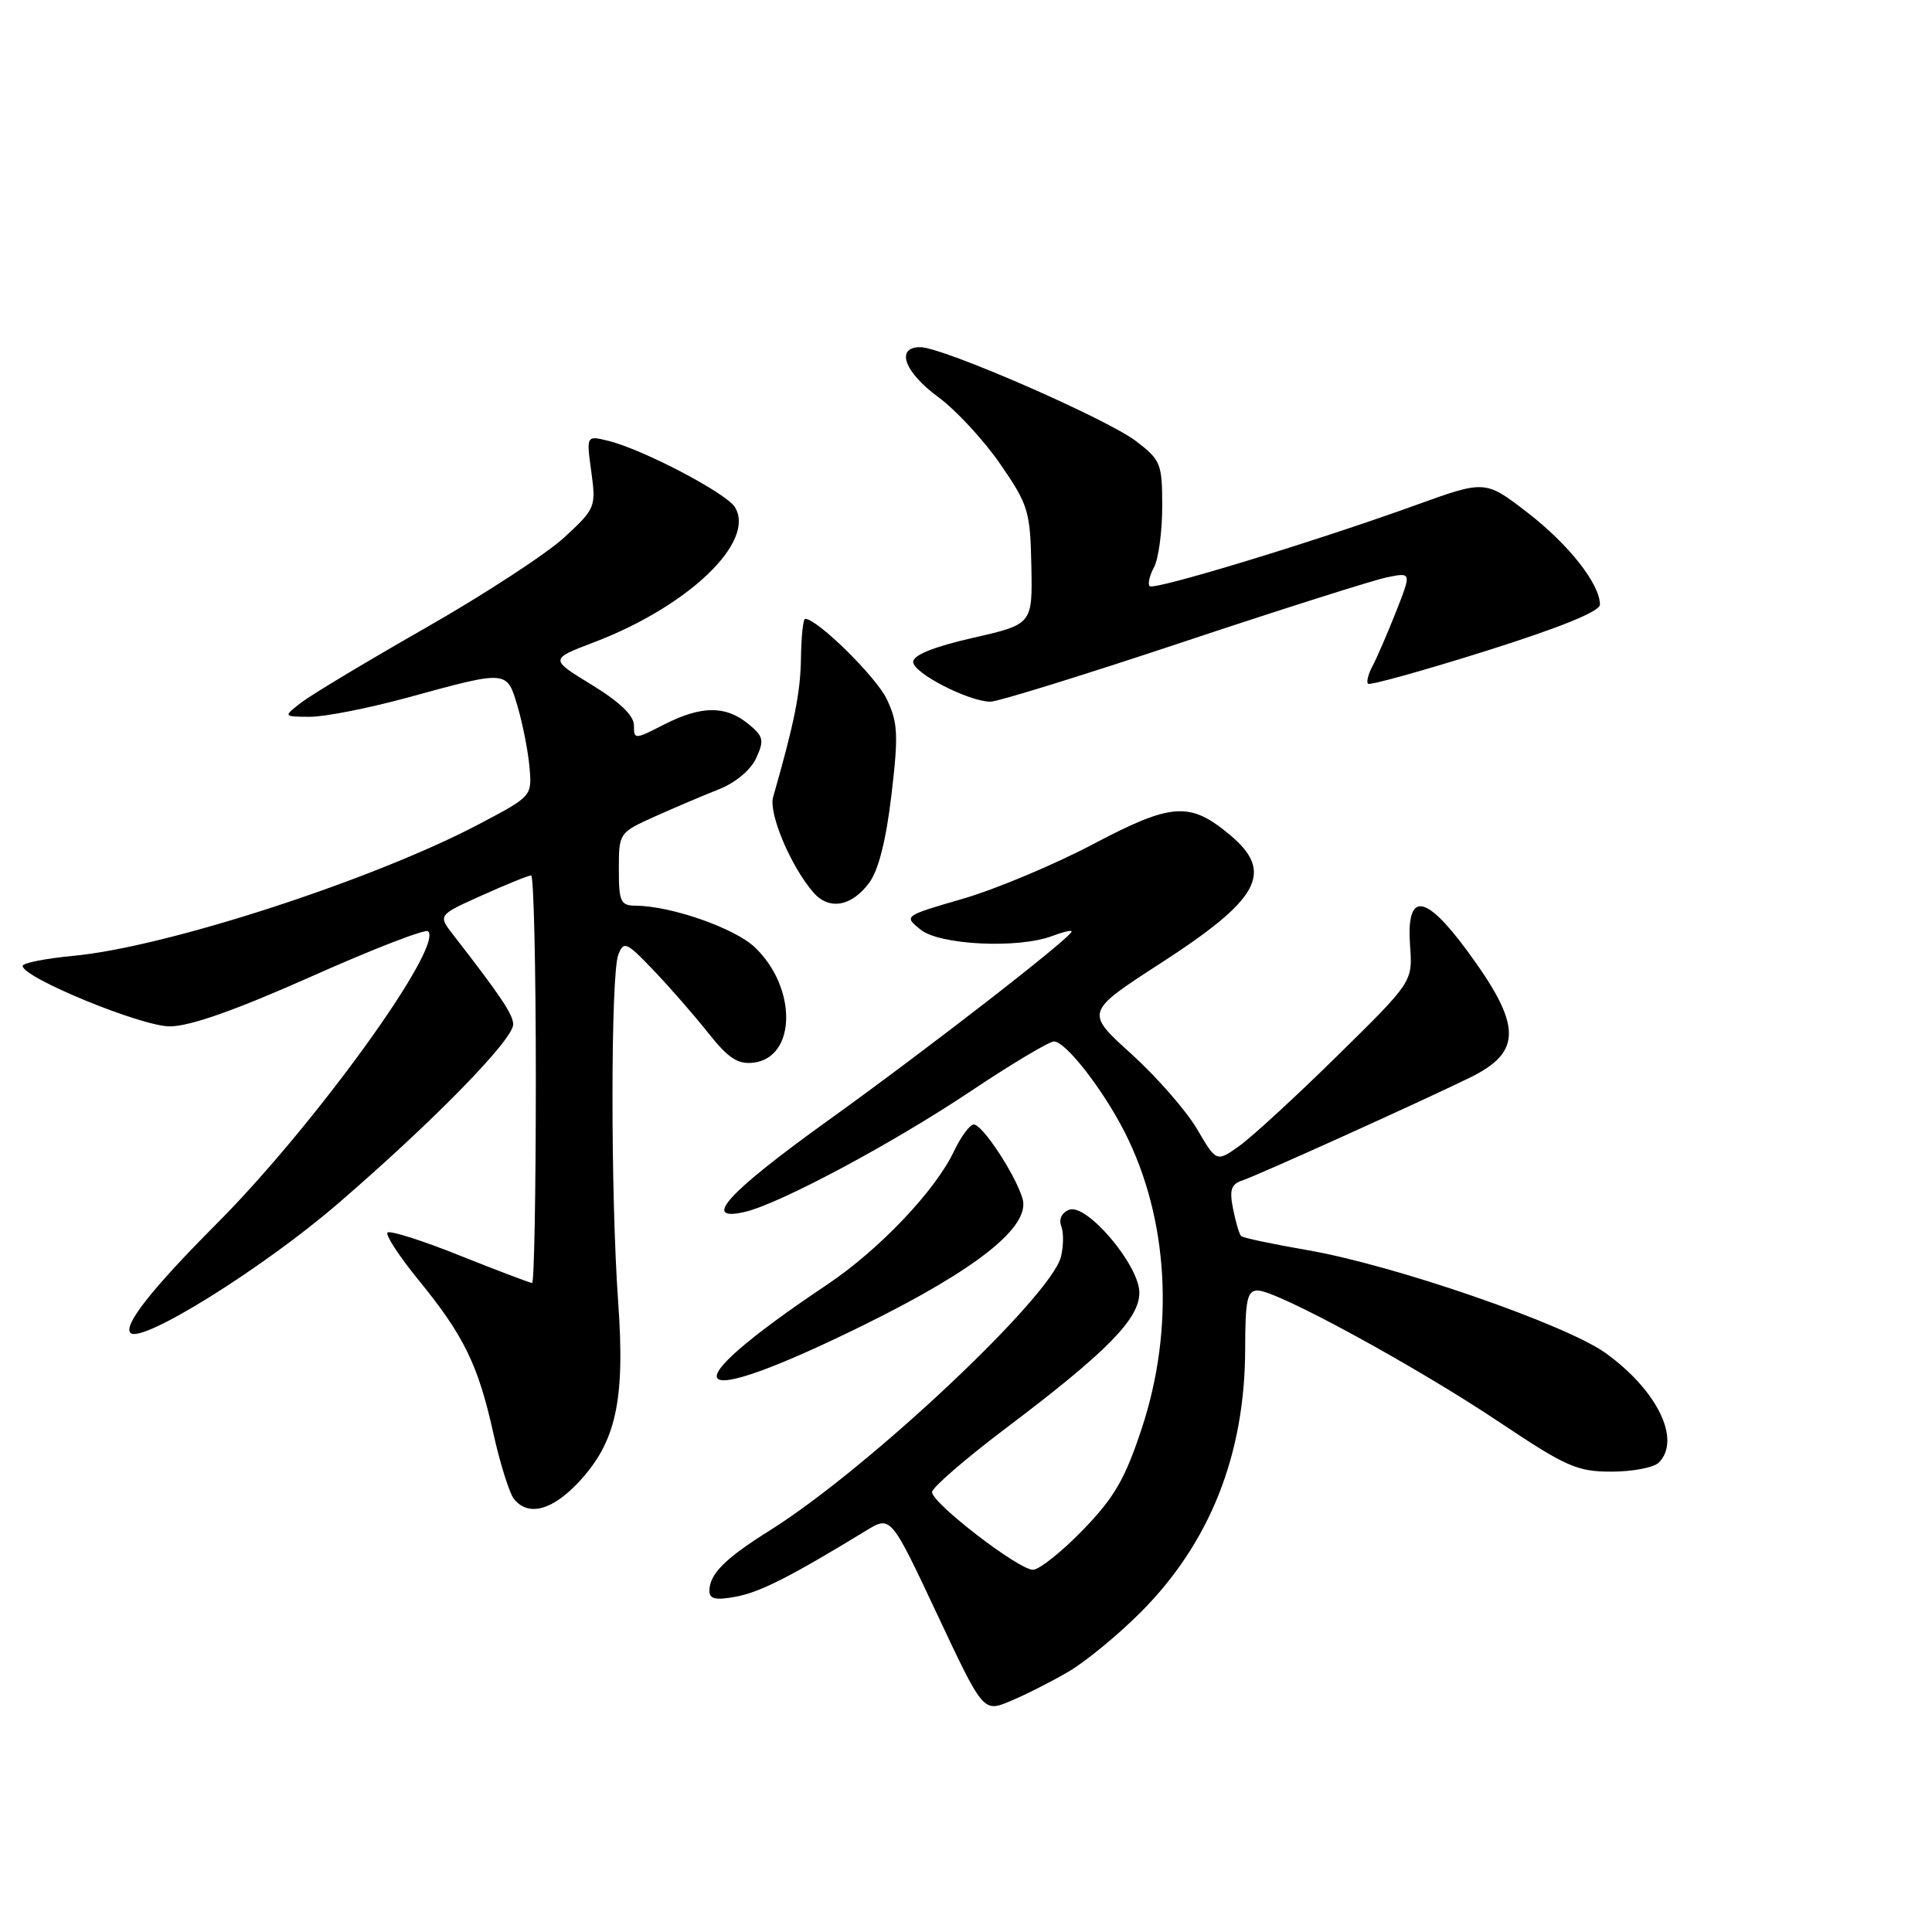 <?xml version="1.0" encoding="UTF-8" standalone="no"?>
<!DOCTYPE svg PUBLIC "-//W3C//DTD SVG 1.1//EN" "http://www.w3.org/Graphics/SVG/1.1/DTD/svg11.dtd" >
<svg xmlns="http://www.w3.org/2000/svg" xmlns:xlink="http://www.w3.org/1999/xlink" version="1.1" viewBox="0 0 256 256">
 <g >
 <path fill="currentColor"
d=" M 141.59 221.50 C 143.84 220.18 148.13 216.66 151.12 213.66 C 160.31 204.47 164.97 192.75 164.99 178.75 C 165.00 172.19 165.26 171.00 166.66 171.00 C 169.19 171.00 187.56 181.01 198.64 188.42 C 207.53 194.36 208.97 195.00 213.54 195.00 C 216.32 195.00 219.14 194.46 219.80 193.80 C 222.81 190.79 219.60 184.21 212.74 179.28 C 207.43 175.47 184.64 167.60 173.19 165.64 C 168.61 164.85 164.68 164.02 164.45 163.78 C 164.21 163.55 163.74 161.93 163.39 160.19 C 162.88 157.65 163.13 156.91 164.63 156.41 C 166.72 155.71 188.17 146.02 194.77 142.79 C 201.76 139.37 201.68 135.86 194.40 125.97 C 188.79 118.35 186.33 118.13 186.84 125.31 C 187.19 130.08 187.19 130.08 177.22 139.88 C 171.73 145.28 165.88 150.66 164.22 151.84 C 161.19 154.00 161.19 154.00 158.61 149.60 C 157.19 147.18 153.27 142.70 149.91 139.65 C 143.78 134.11 143.78 134.11 153.82 127.61 C 166.93 119.14 168.86 115.58 163.02 110.67 C 157.69 106.19 155.30 106.34 144.87 111.84 C 139.72 114.56 131.95 117.82 127.62 119.08 C 119.74 121.37 119.74 121.37 121.98 123.18 C 124.50 125.23 134.95 125.73 139.43 124.02 C 140.85 123.49 142.00 123.21 142.00 123.42 C 142.00 124.18 122.91 139.00 109.75 148.45 C 96.37 158.06 92.81 161.97 98.75 160.57 C 103.41 159.46 118.29 151.50 128.64 144.58 C 134.06 140.96 139.01 138.00 139.66 138.00 C 141.20 138.00 146.14 144.34 149.02 150.00 C 154.84 161.46 155.68 175.98 151.29 189.27 C 149.07 195.99 147.65 198.44 143.48 202.74 C 140.68 205.63 137.70 208.00 136.87 208.00 C 134.96 208.00 123.50 199.18 123.50 197.71 C 123.50 197.12 127.98 193.24 133.46 189.11 C 146.74 179.08 151.01 174.72 150.97 171.25 C 150.93 167.60 143.98 159.41 141.67 160.30 C 140.70 160.67 140.27 161.55 140.62 162.46 C 140.95 163.31 140.93 165.14 140.58 166.53 C 139.25 171.84 114.99 194.65 102.02 202.78 C 96.05 206.52 94.00 208.58 94.00 210.80 C 94.00 211.89 94.84 212.07 97.55 211.56 C 100.74 210.96 104.79 208.90 114.77 202.81 C 118.03 200.82 118.03 200.82 124.16 213.86 C 130.29 226.91 130.29 226.91 133.89 225.40 C 135.88 224.57 139.34 222.82 141.59 221.50 Z  M 76.61 196.46 C 81.63 191.13 82.85 185.63 81.91 172.50 C 80.90 158.33 80.91 129.09 81.93 126.50 C 82.65 124.65 83.01 124.81 86.61 128.58 C 88.75 130.82 92.01 134.56 93.85 136.88 C 96.50 140.22 97.76 141.05 99.83 140.81 C 105.52 140.14 105.65 130.91 100.04 125.54 C 97.38 122.99 88.94 120.04 84.25 120.01 C 82.23 120.00 82.00 119.51 82.00 115.17 C 82.00 110.38 82.03 110.33 86.75 108.20 C 89.36 107.03 93.19 105.40 95.25 104.59 C 97.47 103.71 99.49 102.02 100.21 100.43 C 101.29 98.06 101.17 97.56 99.10 95.88 C 96.11 93.46 92.90 93.50 87.96 96.02 C 84.07 98.01 84.00 98.01 84.00 96.10 C 84.00 94.82 82.10 93.00 78.42 90.75 C 72.84 87.34 72.84 87.34 78.67 85.12 C 91.23 80.35 100.19 71.76 97.38 67.20 C 96.22 65.32 85.14 59.52 80.59 58.41 C 77.69 57.70 77.69 57.70 78.35 62.50 C 78.99 67.19 78.90 67.40 74.76 71.22 C 72.43 73.37 64.20 78.74 56.48 83.15 C 48.75 87.56 41.32 92.02 39.96 93.06 C 37.50 94.96 37.50 94.96 41.05 94.98 C 43.01 94.99 48.86 93.84 54.05 92.42 C 67.35 88.78 67.16 88.77 68.60 93.67 C 69.27 95.96 69.98 99.56 70.16 101.67 C 70.50 105.49 70.48 105.51 63.50 109.19 C 49.44 116.60 22.04 125.50 9.75 126.65 C 6.04 127.00 3.00 127.60 3.00 127.99 C 3.00 129.54 18.72 136.00 22.50 136.00 C 25.15 136.00 31.17 133.88 41.26 129.39 C 49.42 125.75 56.39 123.05 56.73 123.40 C 58.80 125.46 41.63 149.19 28.70 162.16 C 20.19 170.69 16.29 175.63 17.29 176.62 C 18.75 178.08 34.83 168.06 44.75 159.51 C 57.37 148.64 68.00 137.77 68.00 135.74 C 68.00 134.44 66.33 131.95 60.06 123.88 C 58.02 121.26 58.02 121.26 63.89 118.63 C 67.11 117.18 70.03 116.00 70.38 116.00 C 70.72 116.00 71.00 128.15 71.00 143.00 C 71.00 157.85 70.78 170.00 70.51 170.00 C 70.24 170.00 65.94 168.37 60.96 166.38 C 55.98 164.38 51.66 163.01 51.35 163.32 C 51.04 163.62 52.89 166.46 55.47 169.62 C 61.49 177.01 63.35 180.83 65.37 189.91 C 66.27 193.98 67.52 197.92 68.13 198.66 C 70.03 200.95 73.12 200.15 76.61 196.46 Z  M 114.52 175.54 C 129.50 168.15 136.58 162.51 135.49 158.82 C 134.55 155.64 130.18 149.00 129.03 149.00 C 128.52 149.00 127.34 150.59 126.41 152.54 C 123.92 157.79 116.50 165.59 109.60 170.22 C 88.17 184.56 90.69 187.29 114.52 175.54 Z  M 115.17 116.98 C 116.40 115.34 117.41 111.33 118.12 105.34 C 119.06 97.37 118.98 95.77 117.51 92.65 C 116.09 89.68 108.30 82.00 106.69 82.00 C 106.42 82.00 106.17 84.36 106.13 87.25 C 106.06 91.79 105.26 95.77 102.44 105.63 C 101.82 107.80 104.83 114.90 107.81 118.29 C 109.88 120.64 112.84 120.12 115.17 116.98 Z  M 156.73 85.08 C 169.80 80.73 181.97 76.87 183.77 76.50 C 187.04 75.83 187.04 75.83 184.98 81.06 C 183.84 83.94 182.45 87.16 181.88 88.23 C 181.31 89.30 181.03 90.37 181.27 90.60 C 181.51 90.84 188.52 88.89 196.85 86.27 C 206.75 83.15 211.99 81.02 212.00 80.12 C 212.00 77.39 207.88 72.15 202.39 67.91 C 196.80 63.61 196.80 63.61 187.65 66.91 C 174.27 71.75 152.92 78.25 152.34 77.67 C 152.06 77.40 152.32 76.26 152.92 75.15 C 153.51 74.04 154.00 70.42 154.00 67.12 C 154.00 61.43 153.81 60.96 150.54 58.46 C 146.60 55.46 124.90 46.00 121.95 46.00 C 118.62 46.00 119.81 49.30 124.33 52.62 C 126.67 54.34 130.37 58.34 132.54 61.49 C 136.26 66.89 136.51 67.71 136.66 74.98 C 136.81 82.72 136.81 82.72 128.91 84.52 C 123.70 85.71 121.00 86.80 121.00 87.71 C 121.00 89.18 128.31 92.94 131.23 92.98 C 132.18 92.99 143.65 89.44 156.73 85.08 Z "/>
</g>
</svg>